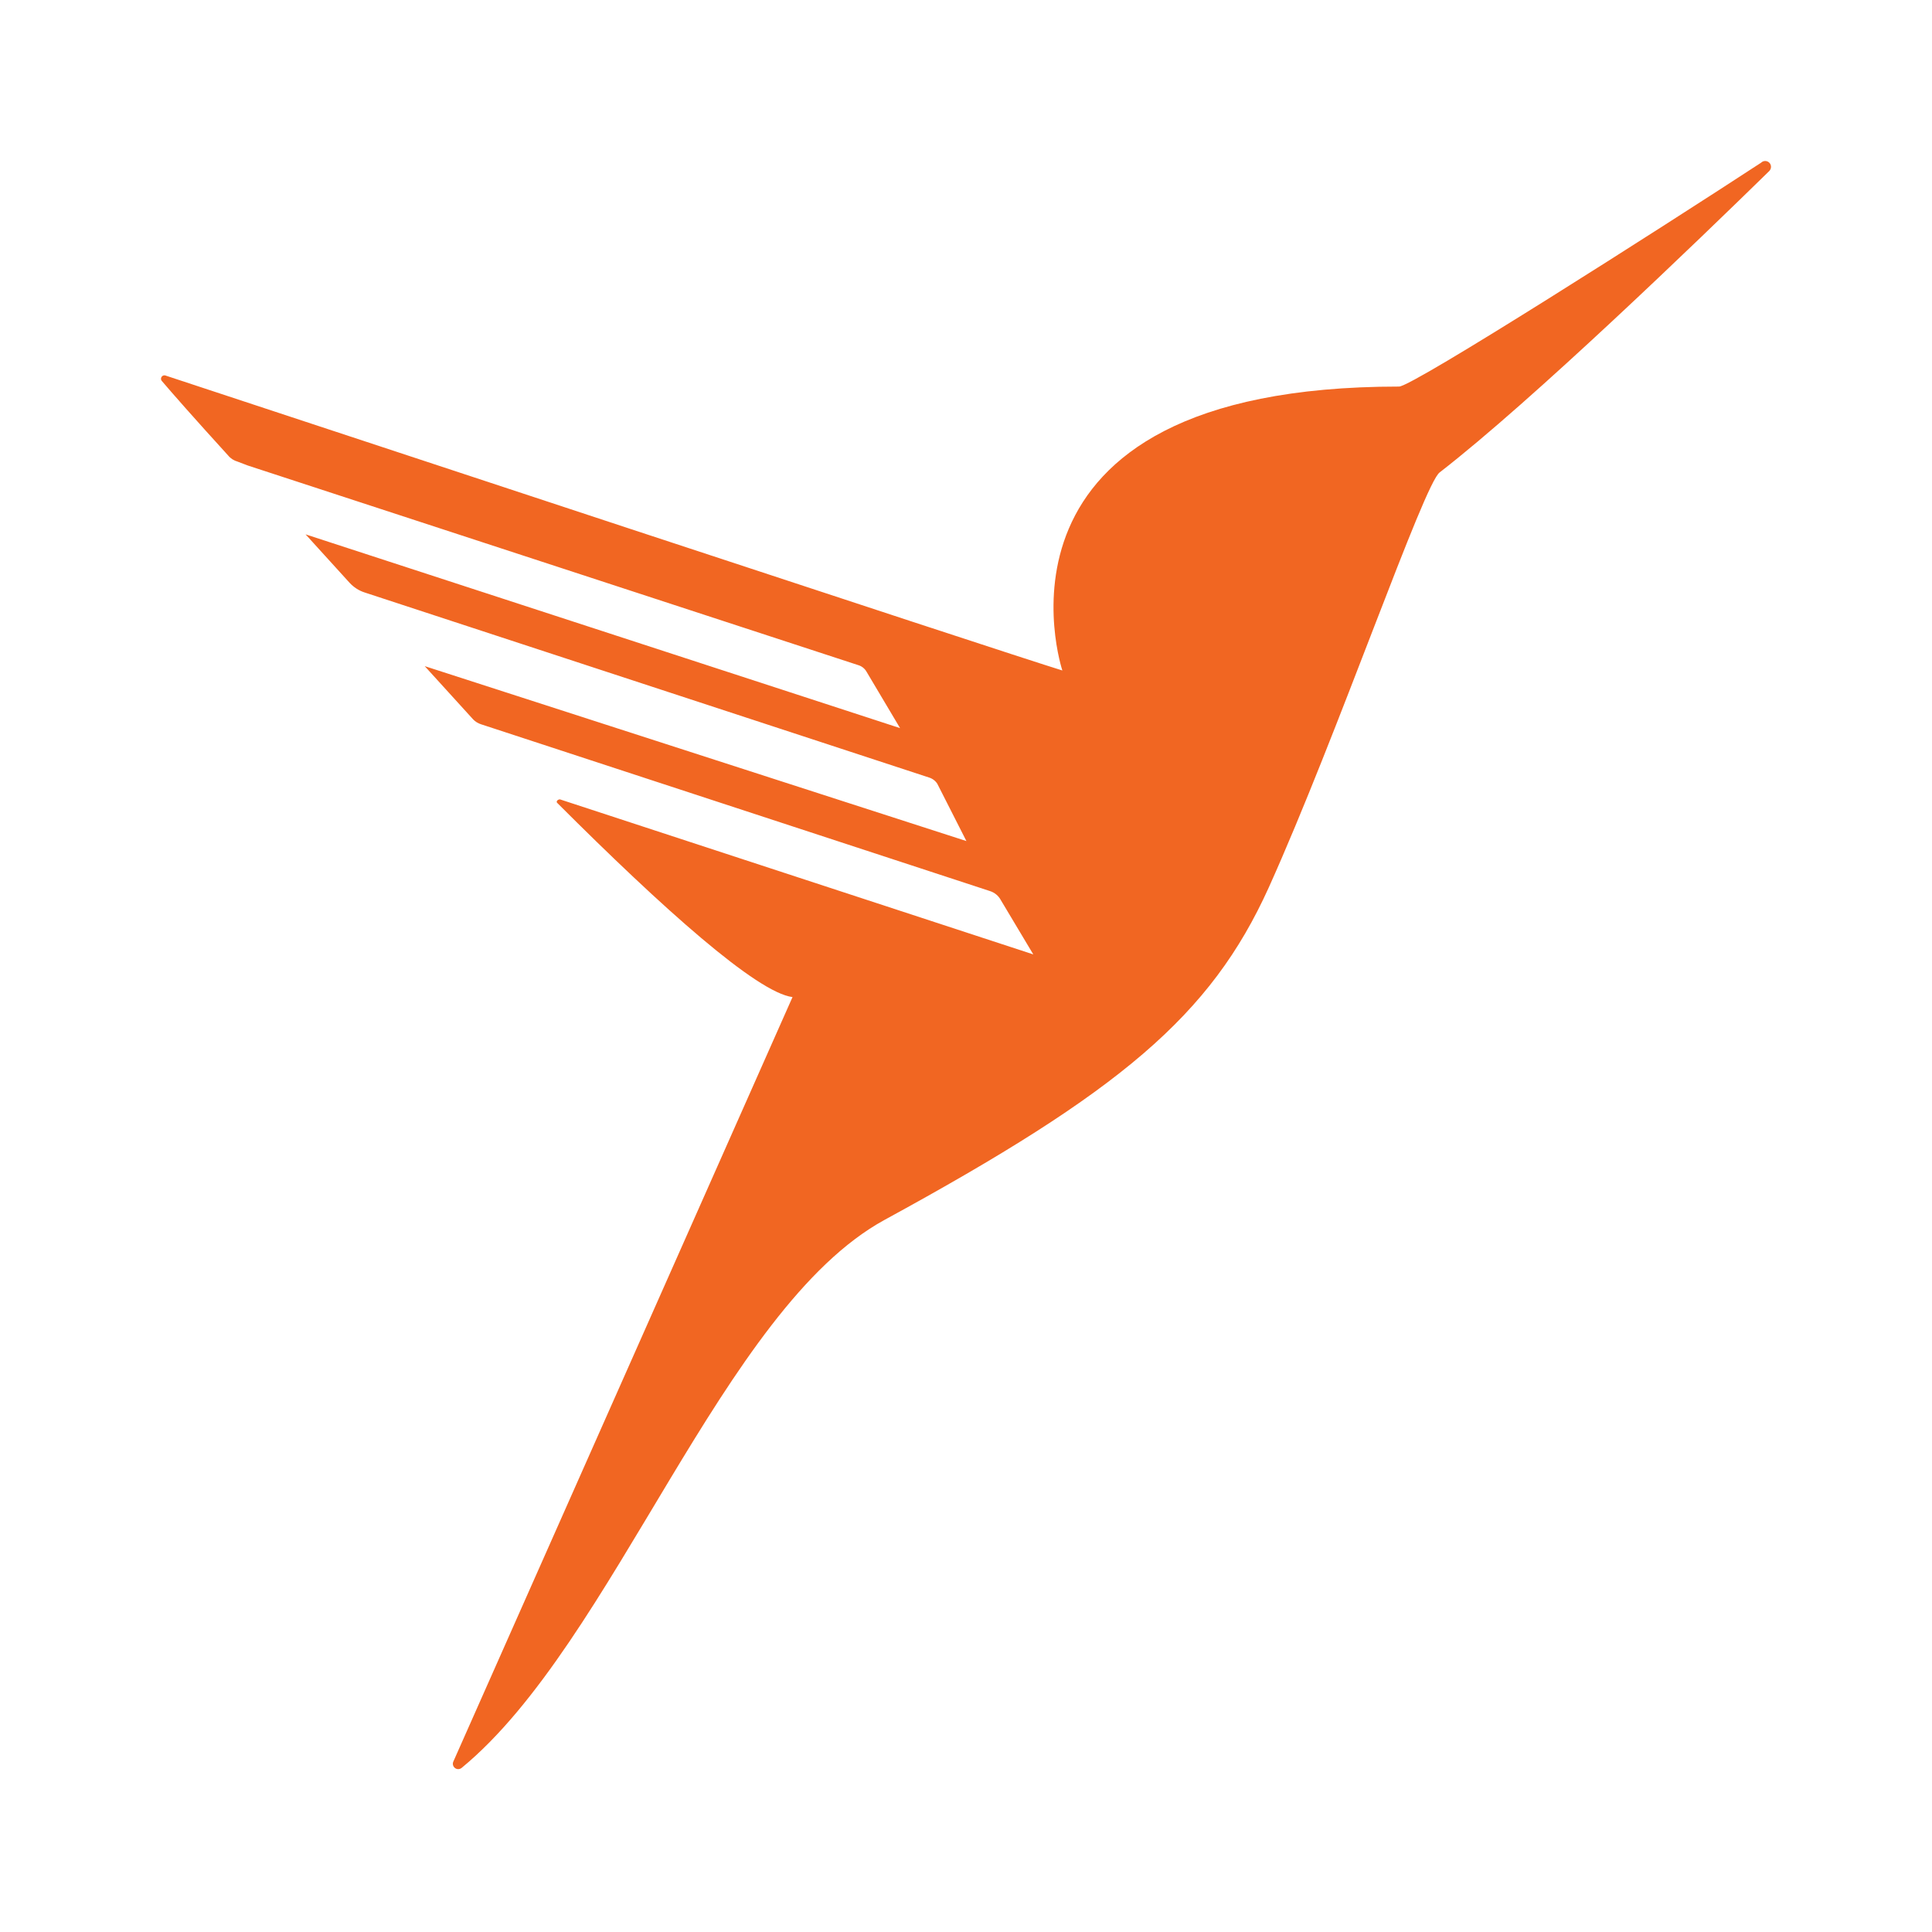<svg width="1em" height="1em" viewBox="0 0 24 24" fill="none" xmlns="http://www.w3.org/2000/svg">
<path d="M17.38 4.802C12.018 4.802 13.197 8.329 13.197 8.329C12.469 8.106 3.35 5.091 2.05 4.663C2.033 4.66 2.016 4.668 2.007 4.682C1.997 4.697 1.998 4.716 2.008 4.73C2.141 4.886 2.405 5.187 2.833 5.657C2.864 5.695 2.906 5.722 2.953 5.735L3.079 5.783L10.663 8.263C10.707 8.276 10.744 8.307 10.766 8.347L11.181 9.045L3.796 6.638L4.343 7.24C4.394 7.295 4.458 7.337 4.53 7.36L11.542 9.659C11.584 9.672 11.621 9.7 11.644 9.737L12.005 10.448L5.276 8.275L5.878 8.937C5.905 8.965 5.938 8.985 5.975 8.997L12.294 11.068C12.354 11.086 12.404 11.127 12.433 11.182L12.836 11.856L6.956 9.93C6.926 9.93 6.901 9.96 6.926 9.978C8.238 11.29 9.405 12.332 9.845 12.386L5.631 21.884C5.619 21.912 5.627 21.944 5.652 21.963C5.676 21.982 5.71 21.981 5.734 21.962C7.63 20.403 8.972 16.256 10.988 15.154C13.914 13.559 15.039 12.62 15.761 11.025C16.61 9.142 17.693 5.994 17.886 5.867C19.036 4.976 21.106 2.978 21.979 2.124C22.007 2.095 22.007 2.049 21.979 2.021C21.951 1.993 21.905 1.993 21.877 2.021C20.661 2.816 17.549 4.802 17.38 4.802Z" fill="#F16622"></path>
</svg>